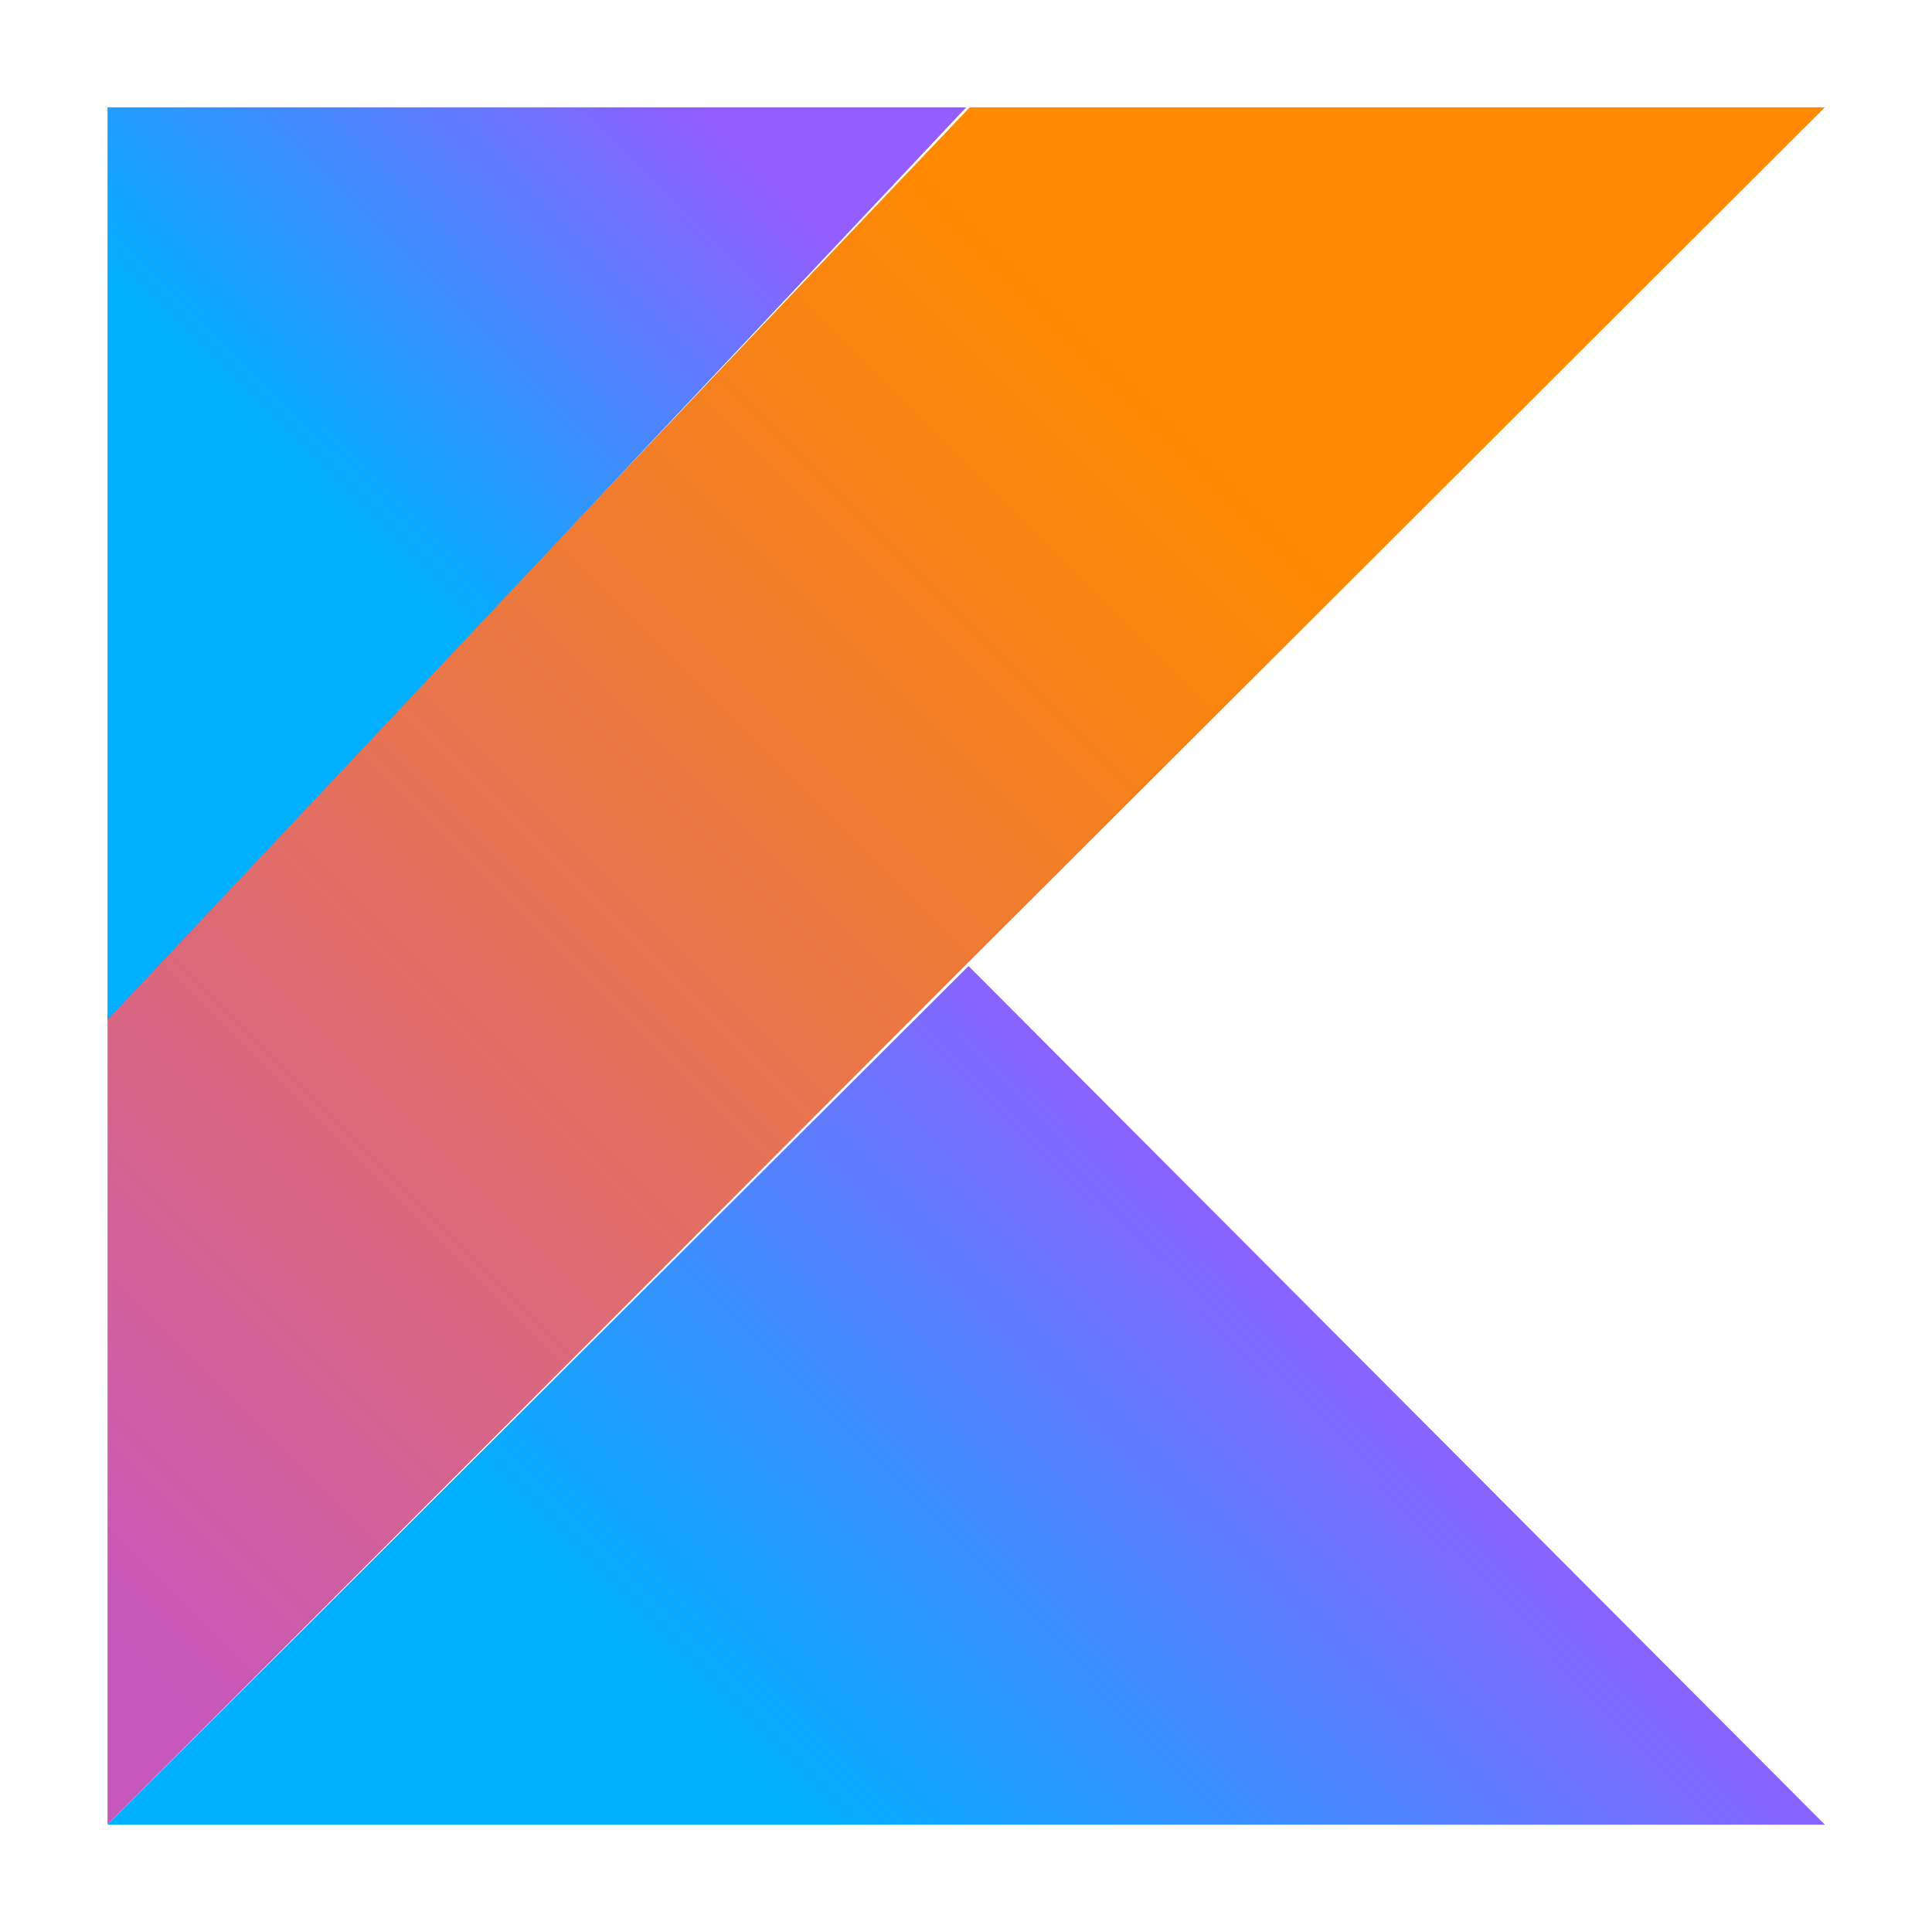 <svg width="62" height="62" viewBox="0 0 62 62" fill="none" xmlns="http://www.w3.org/2000/svg">
<path d="M31.121 3.444L3.451 32.543V58.555L31.081 30.877L58.562 3.444H31.121Z" fill="url(#paint0_linear_1457_32615)"/>
<path d="M3.451 58.556L31.081 31L58.562 58.556H3.451Z" fill="url(#paint1_linear_1457_32615)"/>
<path d="M3.451 3.444H31.007L3.451 32.722V3.444Z" fill="url(#paint2_linear_1457_32615)"/>
<defs>
<linearGradient id="paint0_linear_1457_32615" x1="-5.827" y1="54.114" x2="45.456" y2="2.829" gradientUnits="userSpaceOnUse">
<stop offset="0.108" stop-color="#C757BC"/>
<stop offset="0.173" stop-color="#CD5CA9"/>
<stop offset="0.492" stop-color="#E8744F"/>
<stop offset="0.716" stop-color="#F88316"/>
<stop offset="0.823" stop-color="#FF8900"/>
</linearGradient>
<linearGradient id="paint1_linear_1457_32615" x1="21.04" y1="68.454" x2="45.925" y2="43.458" gradientUnits="userSpaceOnUse">
<stop offset="0.296" stop-color="#00AFFF"/>
<stop offset="0.694" stop-color="#5282FF"/>
<stop offset="1" stop-color="#945DFF"/>
</linearGradient>
<linearGradient id="paint2_linear_1457_32615" x1="2.792" y1="18.749" x2="20.435" y2="1.287" gradientUnits="userSpaceOnUse">
<stop offset="0.296" stop-color="#00AFFF"/>
<stop offset="0.694" stop-color="#5282FF"/>
<stop offset="1" stop-color="#945DFF"/>
</linearGradient>
</defs>
</svg>

